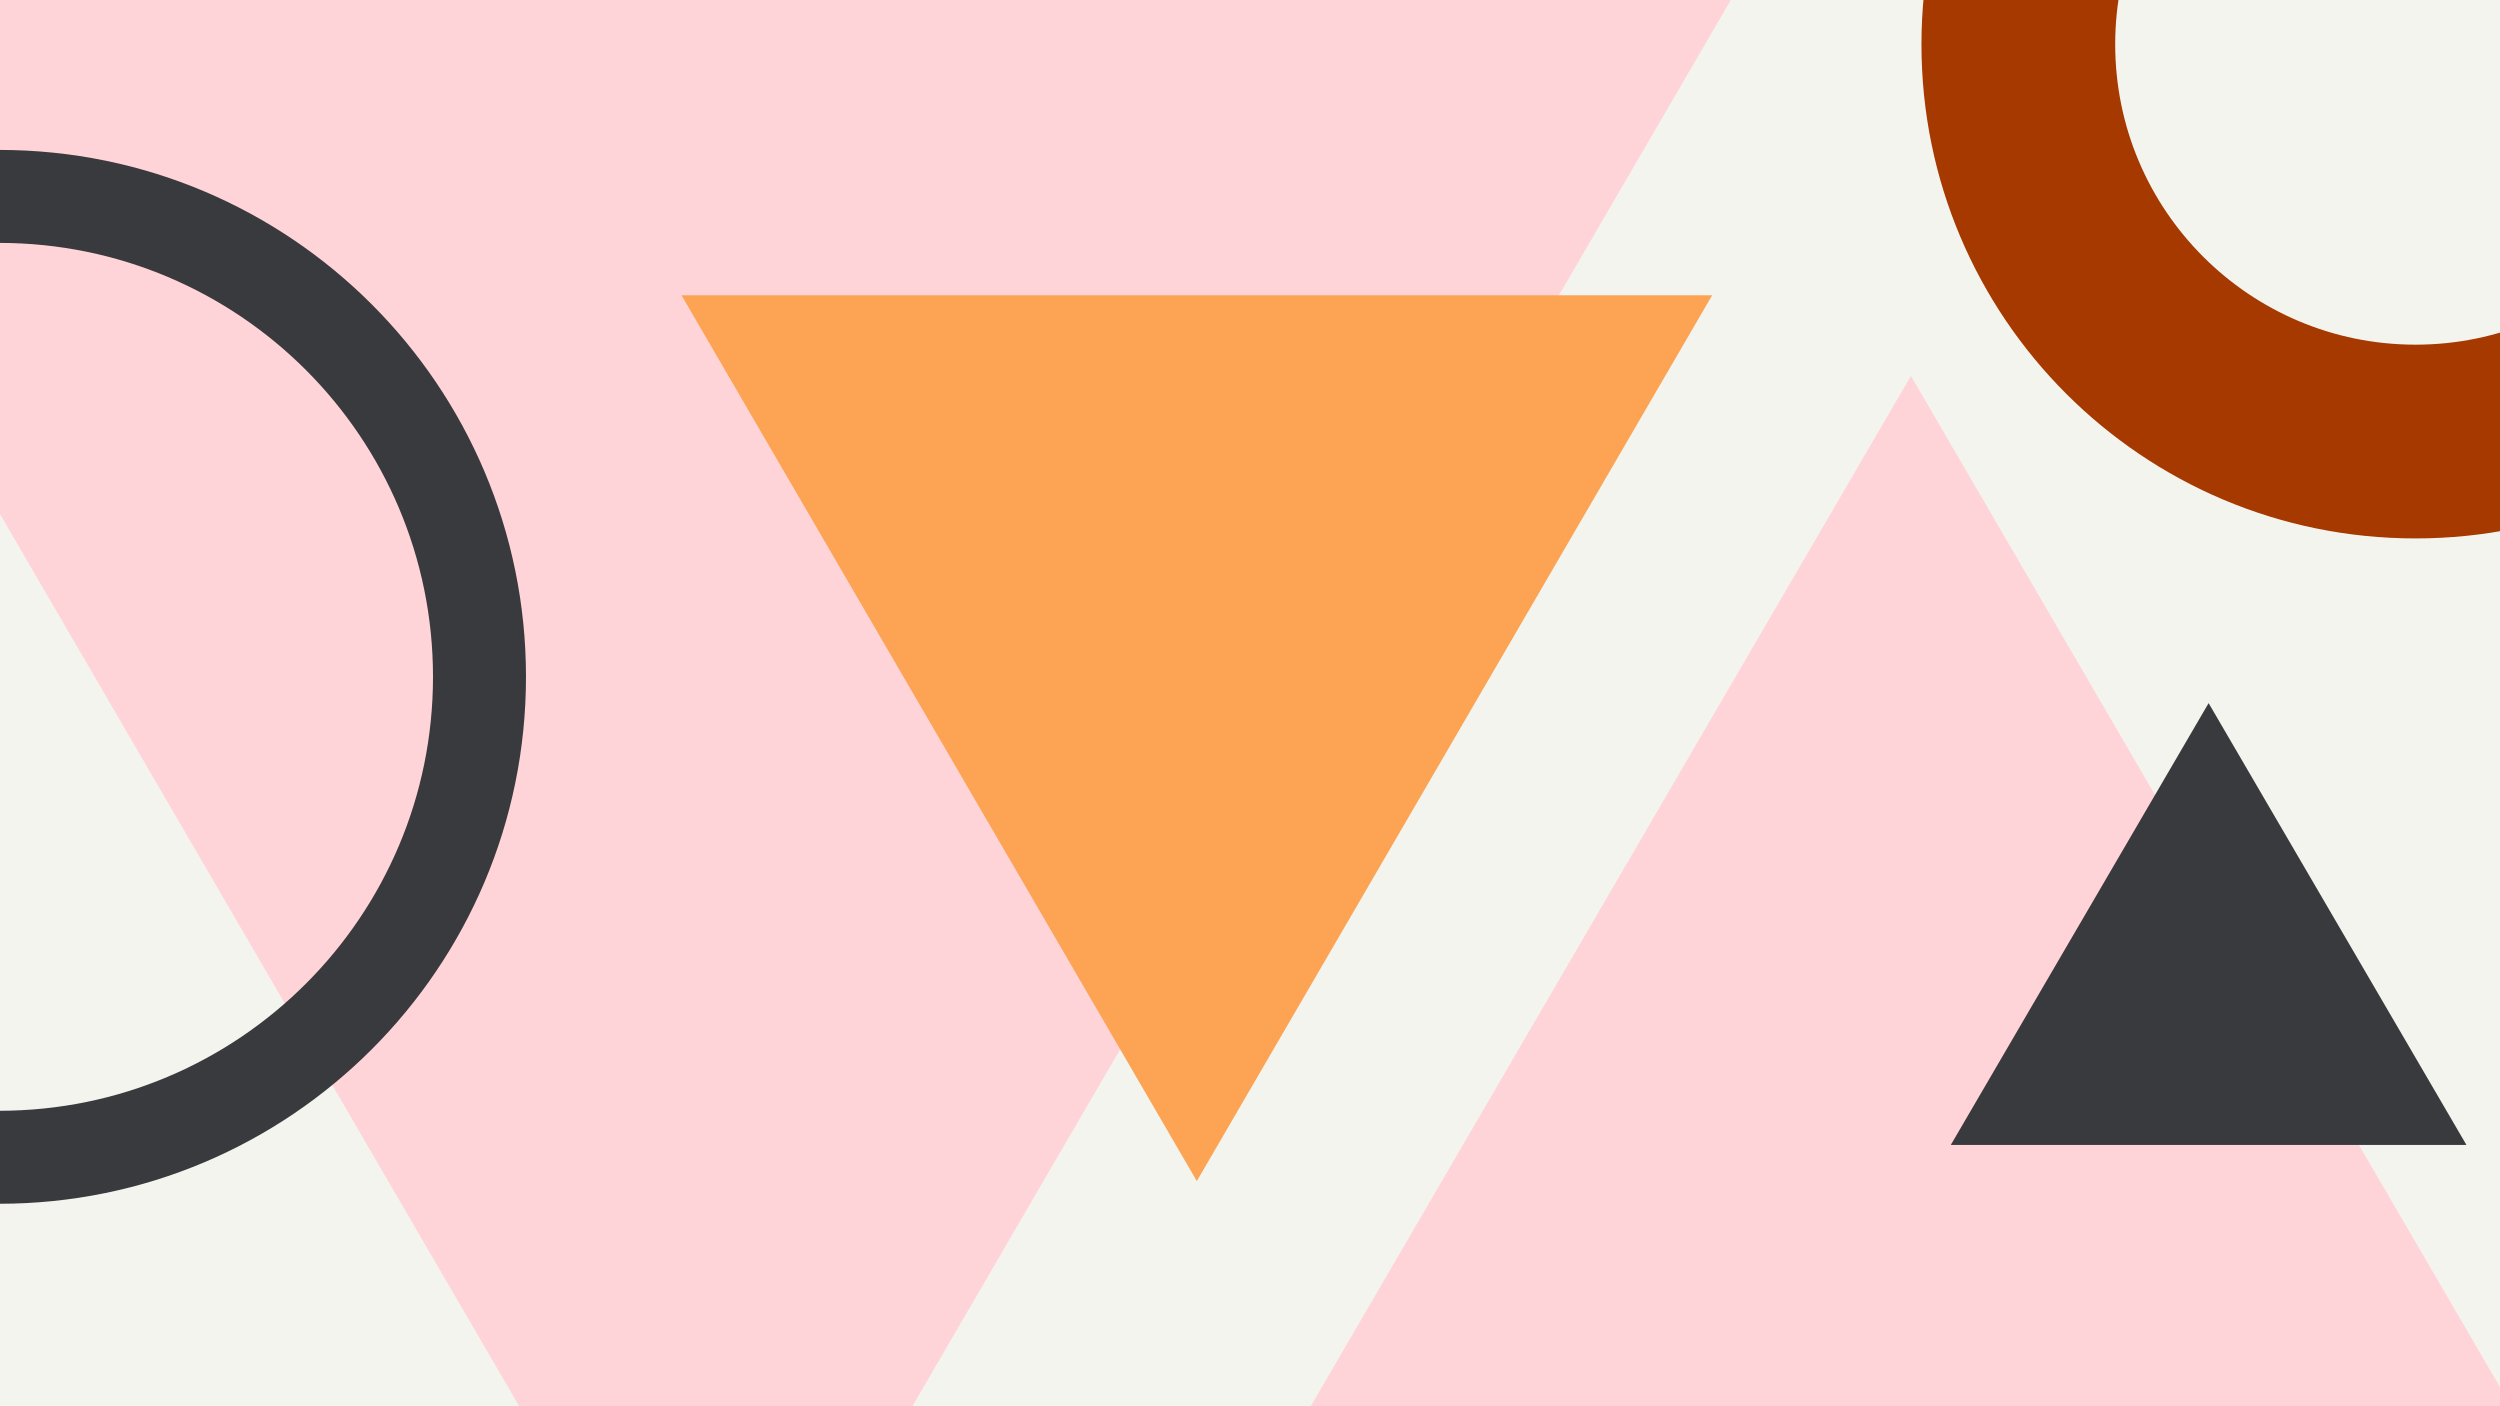 <svg width="1184" height="666" viewBox="0 0 1184 666" fill="none" xmlns="http://www.w3.org/2000/svg">
<rect x="0" y="0" width="1184" height="666" fill="#808080" stroke="none"/>
<g clip-path="url(#clip0_1_3872)">
<rect width="1184" height="666" fill="#F4F4EF"/>
<path d="M339 826L-151.17 -16.25L829.17 -16.25L339 826Z" fill="#FFD4D8"/>
<path d="M905 178L612.283 680.5L1197.72 680.5L905 178Z" fill="#FFD4D8"/>
<path d="M566.817 559.363L322.757 139.842L810.877 139.842L566.817 559.363Z" fill="#FCA354"/>
<path d="M1046 333L1168.11 542.25L923.89 542.25L1046 333Z" fill="#393A3D"/>
<path fill-rule="evenodd" clip-rule="evenodd" d="M1144 255C1273.23 255 1378 150.235 1378 21C1378 -108.235 1273.23 -213 1144 -213C1014.77 -213 910 -108.235 910 21C910 150.235 1014.77 255 1144 255ZM1144 163.235C1222.55 163.235 1286.24 99.555 1286.24 21C1286.24 -57.554 1222.55 -121.235 1144 -121.235C1065.45 -121.235 1001.76 -57.554 1001.76 21C1001.76 99.555 1065.45 163.235 1144 163.235Z" fill="#A53900"/>
<path fill-rule="evenodd" clip-rule="evenodd" d="M-0.447 570.107C137.378 570.107 249.107 458.378 249.107 320.553C249.107 182.729 137.378 71 -0.447 71C-138.271 71 -250 182.729 -250 320.553C-250 458.378 -138.271 570.107 -0.447 570.107ZM-0.447 526.068C113.056 526.068 205.068 434.056 205.068 320.553C205.068 207.05 113.056 115.039 -0.447 115.039C-113.949 115.039 -205.961 207.05 -205.961 320.553C-205.961 434.056 -113.949 526.068 -0.447 526.068Z" fill="#393A3D"/>
</g>
<defs>
<clipPath id="clip0_1_3872">
<rect width="1184" height="666" fill="white"/>
</clipPath>
</defs>
</svg>
